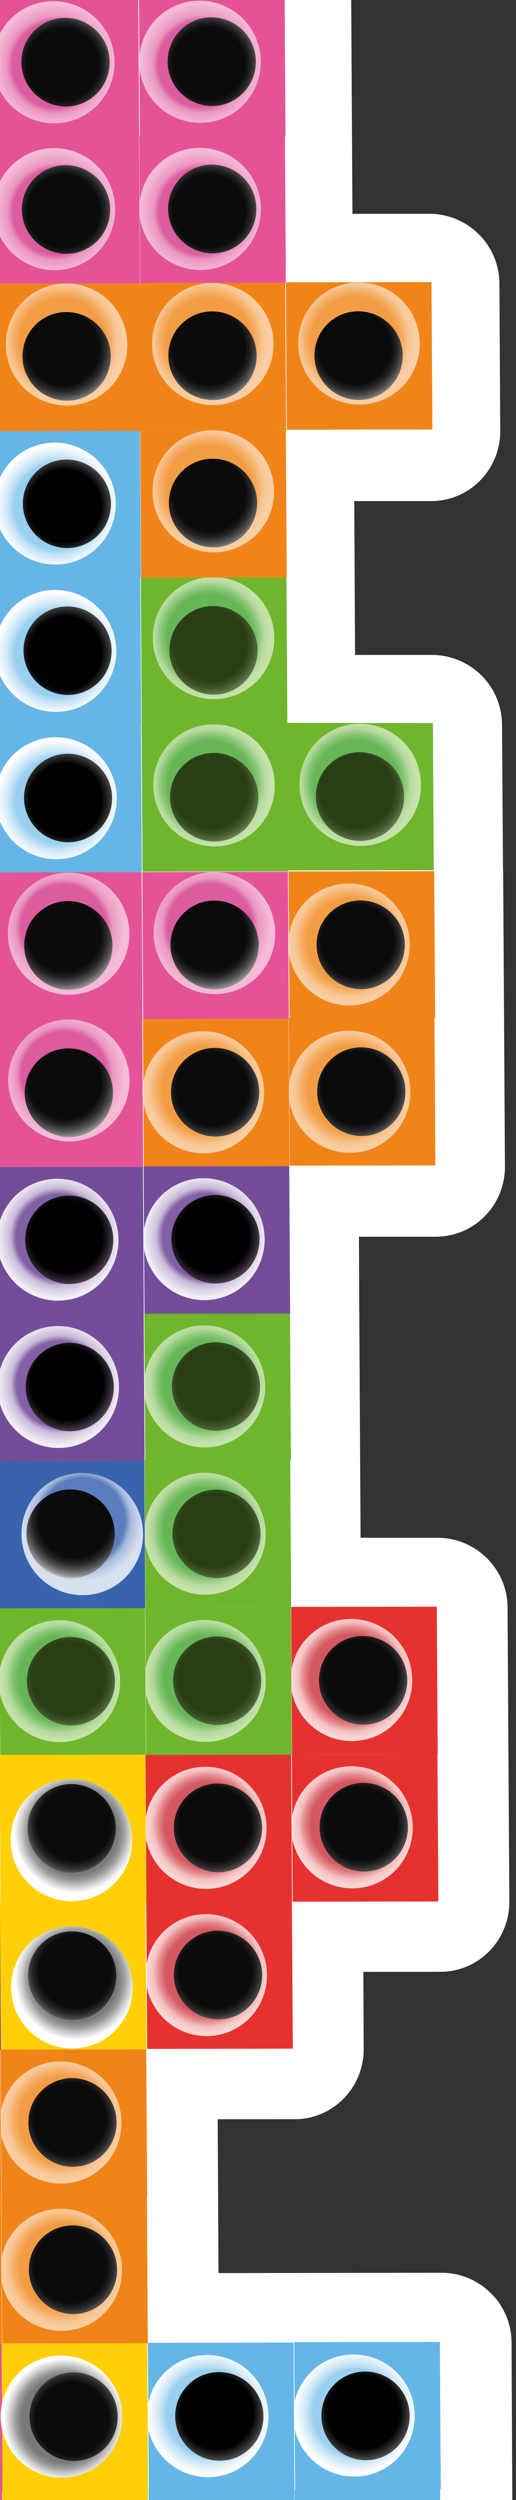 <svg width="86" height="416" fill="none" xmlns="http://www.w3.org/2000/svg"><rect width="100%" height="100%" fill="#333333" stroke="none"/><path d="m-144.155 499.625 193.965-.212c6.432.008 11.557-5.238 11.538-11.69l-.057-12.835 12.794-.003c6.432.009 11.557-5.237 11.538-11.689l-.367-73.388c-.02-6.452-5.27-11.615-11.702-11.624l-37.14.057-.133-25.601 12.795-.003c6.431.008 11.557-5.237 11.537-11.689l-.057-12.835 12.795-.003c6.432.008 11.557-5.237 11.538-11.689l-.297-48.915c-.02-6.452-5.27-11.616-11.702-11.624l-12.794.002-.215-37.258c.037-.138-.044-.383-.007-.52l-.05-12.315 12.794-.003c6.432.008 11.557-5.237 11.538-11.689l-.297-48.915c.007-.295-.037-.677-.031-.972l-.158-23.608c-.019-6.452-5.27-11.616-11.701-11.624l-12.795.003-.133-25.602 12.795-.003c6.431.009 11.556-5.237 11.537-11.689l-.139-24.492c-.019-6.452-5.27-11.616-11.701-11.624l-12.795.003-.215-37.258c-.02-6.453-5.27-11.616-11.702-11.624l-121.916.145c-.45.023-.83.066-1.281.089l-96.326.14c-6.432-.008-11.557 5.237-11.538 11.69l.942 171.286.139 24.492.436 73.406 1.189 220.114c.019 6.452 5.27 11.616 11.702 11.624l24.414-.035c.362.026.813.003 1.194-.039l.069.019Z" fill="#fff"/><path d="m24.526 365.532-.154-24.528-24.272.038.154 24.528 24.272-.038Z" fill="#F18419"/><path style="mix-blend-mode:multiply" opacity=".6" d="M10.163 363.348A10.172 10.172 0 0 1-.012 353.189c-.021-5.634 4.463-10.163 10.08-10.156a10.172 10.172 0 0 1 10.176 10.159c.02 5.634-4.464 10.163-10.081 10.156Z" fill="url(#a)"/><path d="M12.101 360.552c-4.06-.018-7.38-3.311-7.381-7.384-.001-4.073 3.265-7.385 7.326-7.367 4.062.018 7.38 3.31 7.382 7.383.001 4.074-3.265 7.386-7.327 7.368Z" fill="#F18419"/><path style="mix-blend-mode:color-dodge" d="M12.101 360.552c-4.06-.018-7.38-3.311-7.381-7.384-.001-4.073 3.265-7.385 7.326-7.367 4.062.018 7.38 3.31 7.382 7.383.001 4.074-3.265 7.386-7.327 7.368Z" fill="url(#b)"/><path d="m24.636 389.982-.154-24.527-24.272.038.154 24.527 24.272-.038Z" fill="#F18419"/><path style="mix-blend-mode:multiply" opacity=".6" d="M10.25 387.856a10.173 10.173 0 0 1-10.176-10.16c-.02-5.633 4.464-10.162 10.081-10.156A10.173 10.173 0 0 1 20.33 377.7c.021 5.633-4.463 10.162-10.08 10.156Z" fill="url(#c)"/><path d="M12.188 385.059c-4.06-.018-7.38-3.31-7.381-7.383-.002-4.073 3.265-7.386 7.326-7.368 4.061.019 7.38 3.311 7.382 7.384.001 4.073-3.265 7.386-7.327 7.367Z" fill="#F18419"/><path style="mix-blend-mode:color-dodge" d="M12.188 385.059c-4.06-.018-7.38-3.31-7.381-7.383-.002-4.073 3.265-7.386 7.326-7.368 4.061.019 7.38 3.311 7.382 7.384.001 4.073-3.265 7.386-7.327 7.367Z" fill="url(#d)"/><path d="m.21 365.589-.154-24.527-24.273.038.154 24.527 24.273-.038Z" fill="#F18419"/><path d="m.32 390.114-.154-24.528-24.272.038.154 24.528 24.272-.038Z" fill="#F18419"/><path d="m72.95 291.878-.154-24.526-24.273.038.154 24.527 24.272-.039Z" fill="#E6322F"/><path d="M58.625 289.711a10.173 10.173 0 0 1-10.176-10.16c-.02-5.633 4.464-10.162 10.081-10.156a10.173 10.173 0 0 1 10.175 10.16c.021 5.633-4.463 10.162-10.08 10.156Z" fill="url(#e)" style="mix-blend-mode:multiply" opacity=".8"/><path d="M60.545 286.984c-4.062-.019-7.38-3.311-7.382-7.384-.001-4.073 3.266-7.386 7.327-7.367 4.06.018 7.38 3.31 7.381 7.383.001 4.073-3.265 7.386-7.326 7.368Z" fill="#E6322F"/><path style="mix-blend-mode:screen" d="M60.545 286.984c-4.062-.019-7.38-3.311-7.382-7.384-.001-4.073 3.266-7.386 7.327-7.367 4.06.018 7.38 3.31 7.381 7.383.001 4.073-3.265 7.386-7.326 7.368Z" fill="url(#f)"/><path d="m73.059 316.405-.154-24.527-24.272.038.153 24.527 24.273-.038Z" fill="#E6322F"/><path d="M58.712 314.222a10.173 10.173 0 0 1-10.176-10.16c-.02-5.633 4.464-10.162 10.08-10.155a10.172 10.172 0 0 1 10.176 10.159c.021 5.634-4.463 10.163-10.08 10.156Z" fill="url(#g)" style="mix-blend-mode:multiply" opacity=".8"/><path d="M60.651 311.425c-4.061-.018-7.38-3.31-7.381-7.383-.002-4.073 3.265-7.386 7.326-7.368 4.061.018 7.38 3.31 7.382 7.384 0 4.073-3.266 7.385-7.327 7.367Z" fill="#E6322F"/><path style="mix-blend-mode:screen" d="M60.651 311.425c-4.061-.018-7.38-3.31-7.381-7.383-.002-4.073 3.265-7.386 7.326-7.368 4.061.018 7.38 3.31 7.382 7.384 0 4.073-3.266 7.385-7.327 7.367Z" fill="url(#h)"/><path d="m48.673 316.442-.154-24.527-24.272.038.153 24.527 24.273-.038Z" fill="#E6322F"/><path d="M34.34 314.31a10.173 10.173 0 0 1-10.176-10.16c-.02-5.633 4.464-10.162 10.08-10.155a10.172 10.172 0 0 1 10.176 10.159c.021 5.633-4.463 10.163-10.08 10.156Z" fill="url(#i)" style="mix-blend-mode:multiply" opacity=".8"/><path d="M36.347 311.532c-4.06-.018-7.38-3.31-7.38-7.383-.002-4.073 3.264-7.386 7.325-7.368 4.062.018 7.38 3.31 7.382 7.383.001 4.074-3.265 7.386-7.327 7.368Z" fill="#E6322F"/><path style="mix-blend-mode:screen" d="M36.347 311.532c-4.06-.018-7.38-3.31-7.38-7.383-.002-4.073 3.264-7.386 7.325-7.368 4.062.018 7.38 3.31 7.382 7.383.001 4.074-3.265 7.386-7.327 7.368Z" fill="url(#j)"/><path d="m48.802 340.898-.154-24.526-24.272.038.153 24.527 24.273-.039Z" fill="#E6322F"/><path d="M24.62 325.949c-1.469 5.399 1.71 10.991 7.101 12.489a10.061 10.061 0 0 0 12.419-7.062c1.468-5.399-1.712-10.991-7.102-12.489a10.06 10.06 0 0 0-12.419 7.062Z" fill="url(#k)" style="mix-blend-mode:multiply" opacity=".8"/><path d="M36.366 336.023c-4.061-.019-7.38-3.311-7.381-7.384-.002-4.073 3.265-7.385 7.326-7.367 4.061.018 7.38 3.31 7.381 7.383.002 4.073-3.265 7.386-7.326 7.368Z" fill="#E6322F"/><path style="mix-blend-mode:screen" d="M36.366 336.023c-4.061-.019-7.38-3.311-7.381-7.384-.002-4.073 3.265-7.385 7.326-7.367 4.061.018 7.38 3.31 7.381 7.383.002 4.073-3.265 7.386-7.326 7.368Z" fill="url(#l)"/><path d="m23.862 194.164-.154-24.527-24.272.038.154 24.527 24.272-.038Z" fill="#E45398"/><path d="M1.719 177.077c-1.469 5.399 1.711 10.991 7.102 12.49a10.062 10.062 0 0 0 12.418-7.063c1.468-5.399-1.711-10.99-7.102-12.489a10.062 10.062 0 0 0-12.418 7.062Z" fill="url(#m)" style="mix-blend-mode:multiply" opacity=".6"/><path d="M4.12 181.822c-.001-4.073 3.265-7.385 7.327-7.367 4.06.018 7.38 3.31 7.381 7.383.002 4.073-3.265 7.386-7.326 7.368-4.061-.019-7.38-3.311-7.382-7.384Z" fill="#E45398"/><path style="mix-blend-mode:screen" d="M4.12 181.822c-.001-4.073 3.265-7.385 7.327-7.367 4.06.018 7.38 3.31 7.381 7.383.002 4.073-3.265 7.386-7.326 7.368-4.061-.019-7.38-3.311-7.382-7.384Z" fill="url(#n)"/><path d="m48.138 169.603-.154-24.528-24.272.038.154 24.527 24.272-.037Z" fill="#E45398"/><path d="M25.616 155.263c-.02-5.634 4.464-10.163 10.08-10.156a10.172 10.172 0 0 1 10.176 10.159c.021 5.633-4.463 10.162-10.08 10.156a10.172 10.172 0 0 1-10.176-10.159Z" fill="url(#o)" style="mix-blend-mode:multiply" opacity=".6"/><path d="M28.405 157.227c0-4.074 3.266-7.386 7.327-7.368 4.061.018 7.38 3.311 7.381 7.384.002 4.073-3.265 7.385-7.326 7.367-4.061-.018-7.38-3.31-7.381-7.383Z" fill="#E45398"/><path style="mix-blend-mode:screen" d="M28.405 157.227c0-4.074 3.266-7.386 7.327-7.368 4.061.018 7.38 3.311 7.381 7.384.002 4.073-3.265 7.385-7.326 7.367-4.061-.018-7.38-3.31-7.381-7.383Z" fill="url(#p)"/><path d="m23.753 169.64-.153-24.528-24.273.038.154 24.528 24.273-.038Z" fill="#E45398"/><path d="M1.315 155.367c-.021-5.633 4.463-10.162 10.08-10.156a10.173 10.173 0 0 1 10.176 10.16c.02 5.633-4.464 10.162-10.081 10.155a10.172 10.172 0 0 1-10.175-10.159Z" fill="url(#q)" style="mix-blend-mode:multiply" opacity=".6"/><path d="M4.035 157.312c-.001-4.073 3.266-7.385 7.327-7.367 4.06.018 7.38 3.31 7.381 7.384.002 4.073-3.265 7.385-7.326 7.367-4.061-.018-7.38-3.31-7.382-7.384Z" fill="#E45398"/><path style="mix-blend-mode:screen" d="M4.035 157.312c-.001-4.073 3.266-7.385 7.327-7.367 4.06.018 7.38 3.31 7.381 7.384.002 4.073-3.265 7.385-7.326 7.367-4.061-.018-7.38-3.31-7.382-7.384Z" fill="url(#r)"/><path d="m48.484 243.031-.154-24.527-24.273.039.154 24.527 24.273-.039Z" fill="#6FB62C"/><path d="M24.318 227.993c-1.468 5.399 1.712 10.991 7.102 12.49a10.062 10.062 0 0 0 12.419-7.063c1.468-5.399-1.712-10.99-7.102-12.489a10.06 10.06 0 0 0-12.419 7.062Z" fill="url(#s)" style="mix-blend-mode:multiply" opacity=".6"/><path d="M28.915 228.75c-1.065 3.916 1.241 7.972 5.151 9.059a7.299 7.299 0 0 0 9.008-5.123c1.065-3.916-1.242-7.972-5.152-9.059a7.299 7.299 0 0 0-9.007 5.123Z" fill="#6FB62C"/><path style="mix-blend-mode:color-dodge" opacity=".7" d="M28.915 228.75c-1.065 3.916 1.241 7.972 5.151 9.059a7.299 7.299 0 0 0 9.008-5.123c1.065-3.916-1.242-7.972-5.152-9.059a7.299 7.299 0 0 0-9.007 5.123Z" fill="url(#t)"/><path d="m48.525 267.464-.154-24.527-24.273.038.154 24.527 24.273-.038Z" fill="#6FB62C"/><path d="M24.406 252.502c-1.468 5.399 1.712 10.991 7.102 12.489a10.061 10.061 0 0 0 12.419-7.062c1.468-5.399-1.712-10.991-7.102-12.489a10.06 10.06 0 0 0-12.419 7.062Z" fill="url(#u)" style="mix-blend-mode:multiply" opacity=".6"/><path d="M29.003 253.258c-1.065 3.916 1.24 7.972 5.15 9.059a7.299 7.299 0 0 0 9.009-5.123c1.065-3.916-1.242-7.972-5.152-9.059a7.299 7.299 0 0 0-9.007 5.123Z" fill="#6FB62C"/><path style="mix-blend-mode:color-dodge" opacity=".7" d="M29.003 253.258c-1.065 3.916 1.24 7.972 5.15 9.059a7.299 7.299 0 0 0 9.009-5.123c1.065-3.916-1.242-7.972-5.152-9.059a7.299 7.299 0 0 0-9.007 5.123Z" fill="url(#v)"/><path d="m48.635 291.989-.154-24.527-24.272.039.153 24.527 24.273-.039Z" fill="#6FB62C"/><path d="M24.426 276.997c-1.468 5.399 1.712 10.99 7.102 12.489a10.06 10.06 0 0 0 12.418-7.062c1.468-5.399-1.711-10.991-7.102-12.49a10.062 10.062 0 0 0-12.418 7.063Z" fill="url(#w)" style="mix-blend-mode:multiply" opacity=".6"/><path d="M29.11 277.702c-1.065 3.916 1.241 7.972 5.151 9.059a7.299 7.299 0 0 0 9.008-5.123c1.065-3.916-1.241-7.972-5.151-9.059a7.298 7.298 0 0 0-9.008 5.123Z" fill="#6FB62C"/><path style="mix-blend-mode:color-dodge" opacity=".7" d="M29.11 277.702c-1.065 3.916 1.241 7.972 5.151 9.059a7.299 7.299 0 0 0 9.008-5.123c1.065-3.916-1.241-7.972-5.151-9.059a7.298 7.298 0 0 0-9.008 5.123Z" fill="url(#x)"/><path d="m24.318 292.119-.154-24.527-24.273.038.154 24.527 24.273-.038Z" fill="#6FB62C"/><path d="M.14 277.035c-1.467 5.399 1.712 10.991 7.103 12.49a10.062 10.062 0 0 0 12.418-7.063c1.468-5.399-1.712-10.99-7.102-12.489a10.061 10.061 0 0 0-12.418 7.062Z" fill="url(#y)" style="mix-blend-mode:multiply" opacity=".6"/><path d="M4.736 277.79c-1.065 3.916 1.241 7.972 5.151 9.059a7.298 7.298 0 0 0 9.008-5.123c1.065-3.916-1.241-7.972-5.151-9.059a7.299 7.299 0 0 0-9.008 5.123Z" fill="#6FB62C"/><path style="mix-blend-mode:color-dodge" opacity=".7" d="M4.736 277.79c-1.065 3.916 1.241 7.972 5.151 9.059a7.298 7.298 0 0 0 9.008-5.123c1.065-3.916-1.241-7.972-5.151-9.059a7.299 7.299 0 0 0-9.008 5.123Z" fill="url(#z)"/><path d="m72.522 169.492-.154-24.527-24.272.038.154 24.527 24.272-.038Z" fill="#F18419"/><path style="mix-blend-mode:multiply" opacity=".6" d="M48.41 154.446c-1.468 5.399 1.712 10.991 7.102 12.49a10.062 10.062 0 0 0 12.419-7.063c1.468-5.399-1.712-10.991-7.102-12.489a10.061 10.061 0 0 0-12.419 7.062Z" fill="url(#A)"/><path d="M60.139 164.589c-4.062-.018-7.38-3.31-7.382-7.383-.001-4.073 3.265-7.386 7.326-7.368 4.062.019 7.38 3.311 7.382 7.384.001 4.073-3.265 7.386-7.327 7.367Z" fill="#F18419"/><path style="mix-blend-mode:color-dodge" d="M60.139 164.589c-4.062-.018-7.38-3.31-7.382-7.383-.001-4.073 3.265-7.386 7.326-7.368 4.062.019 7.38 3.311 7.382 7.384.001 4.073-3.265 7.386-7.327 7.367Z" fill="url(#B)"/><path d="m72.564 193.926-.154-24.527-24.272.038.154 24.527 24.272-.038Z" fill="#F18419"/><path style="mix-blend-mode:multiply" opacity=".6" d="M58.306 191.829a10.173 10.173 0 0 1-10.175-10.16c-.02-5.633 4.464-10.162 10.08-10.156a10.173 10.173 0 0 1 10.176 10.16c.02 5.633-4.464 10.162-10.08 10.156Z" fill="url(#C)"/><path d="M60.245 189.033c-4.061-.019-7.38-3.311-7.381-7.384-.002-4.073 3.265-7.386 7.326-7.367 4.061.018 7.38 3.31 7.381 7.383.002 4.073-3.265 7.386-7.326 7.368Z" fill="#F18419"/><path style="mix-blend-mode:color-dodge" d="M60.245 189.033c-4.061-.019-7.38-3.311-7.381-7.384-.002-4.073 3.265-7.386 7.326-7.367 4.061.018 7.38 3.31 7.381 7.383.002 4.073-3.265 7.386-7.326 7.368Z" fill="url(#D)"/><path d="m48.247 194.054-.154-24.527-24.273.038.154 24.527 24.273-.038Z" fill="#F18419"/><path style="mix-blend-mode:multiply" opacity=".6" d="M33.934 191.917a10.173 10.173 0 0 1-10.175-10.16c-.02-5.633 4.464-10.162 10.08-10.156a10.172 10.172 0 0 1 10.176 10.16c.02 5.633-4.464 10.162-10.08 10.156Z" fill="url(#E)"/><path d="M35.873 189.12c-4.061-.018-7.38-3.31-7.381-7.383-.002-4.073 3.265-7.386 7.326-7.368 4.061.019 7.38 3.311 7.381 7.384.002 4.073-3.265 7.386-7.326 7.367Z" fill="#F18419"/><path style="mix-blend-mode:color-dodge" d="M35.873 189.12c-4.061-.018-7.38-3.31-7.381-7.383-.002-4.073 3.265-7.386 7.326-7.368 4.061.019 7.38 3.311 7.381 7.384.002 4.073-3.265 7.386-7.326 7.367Z" fill="url(#F)"/><path d="M.172 341.134.02 316.607l-24.273.038.154 24.527 24.272-.038Z" fill="#744D9A"/><path d="M-20.133 326.11c-1.468 5.399 1.712 10.99 7.102 12.489a10.062 10.062 0 0 0 12.419-7.063c1.468-5.398-1.712-10.99-7.103-12.489a10.063 10.063 0 0 0-12.418 7.063Z" fill="url(#G)" style="mix-blend-mode:multiply" opacity=".9"/><path d="m48.356 218.577-.154-24.527-24.272.038.154 24.527 24.272-.038Z" fill="#744D9A"/><path d="M24.233 203.485c-1.468 5.399 1.712 10.991 7.103 12.489a10.06 10.06 0 0 0 12.418-7.062c1.468-5.399-1.712-10.991-7.102-12.489a10.06 10.06 0 0 0-12.419 7.062Z" fill="url(#H)" style="mix-blend-mode:multiply" opacity=".9"/><path d="M28.829 204.24c-1.065 3.916 1.241 7.972 5.151 9.059a7.299 7.299 0 0 0 9.008-5.123c1.065-3.916-1.242-7.972-5.152-9.059a7.299 7.299 0 0 0-9.007 5.123Z" fill="#744D9A"/><path d="M28.828 204.241c-1.064 3.916 1.242 7.972 5.152 9.059a7.299 7.299 0 0 0 9.008-5.123c1.065-3.916-1.242-7.972-5.152-9.059a7.299 7.299 0 0 0-9.008 5.123Z" fill="url(#I)" style="mix-blend-mode:screen"/><path d="m23.97 218.688-.154-24.527-24.272.038.154 24.527 24.272-.038Z" fill="#744D9A"/><path d="M-.138 203.576c-1.468 5.399 1.712 10.991 7.102 12.489a10.06 10.06 0 0 0 12.419-7.062c1.468-5.399-1.712-10.991-7.102-12.489a10.061 10.061 0 0 0-12.419 7.062Z" fill="url(#J)" style="mix-blend-mode:multiply" opacity=".9"/><path d="M4.457 204.33c-1.065 3.917 1.241 7.972 5.151 9.059a7.298 7.298 0 0 0 9.008-5.122c1.065-3.917-1.242-7.973-5.152-9.06a7.299 7.299 0 0 0-9.007 5.123Z" fill="#744D9A"/><path d="M4.457 204.33c-1.065 3.916 1.242 7.972 5.152 9.059a7.299 7.299 0 0 0 9.008-5.123c1.065-3.916-1.242-7.972-5.152-9.059a7.299 7.299 0 0 0-9.008 5.123Z" fill="url(#K)" style="mix-blend-mode:screen"/><path d="m24.1 243.07-.155-24.527-24.272.038.154 24.527 24.272-.038Z" fill="#744D9A"/><path d="M-.052 228.082c-1.468 5.399 1.712 10.991 7.102 12.49a10.062 10.062 0 0 0 12.419-7.063c1.468-5.399-1.712-10.99-7.102-12.489a10.062 10.062 0 0 0-12.419 7.062Z" fill="url(#L)" style="mix-blend-mode:multiply" opacity=".9"/><path d="M4.542 228.837c-1.064 3.916 1.242 7.972 5.152 9.059a7.298 7.298 0 0 0 9.008-5.123c1.065-3.916-1.242-7.972-5.152-9.059a7.299 7.299 0 0 0-9.008 5.123Z" fill="#744D9A"/><path d="M4.543 228.836c-1.065 3.916 1.242 7.972 5.152 9.059a7.299 7.299 0 0 0 9.008-5.123c1.065-3.916-1.242-7.972-5.152-9.059a7.299 7.299 0 0 0-9.008 5.123Z" fill="url(#M)" style="mix-blend-mode:screen"/><path d="M-20.33 252.603c-1.467 5.399 1.713 10.991 7.103 12.489A10.061 10.061 0 0 0-.808 258.03c1.468-5.399-1.712-10.99-7.103-12.489a10.06 10.06 0 0 0-12.418 7.062Z" fill="url(#N)" style="mix-blend-mode:multiply" opacity=".8"/><path d="M-20.436 228.163c-1.468 5.399 1.712 10.991 7.103 12.49A10.062 10.062 0 0 0-.915 233.59c1.468-5.399-1.712-10.99-7.102-12.489a10.061 10.061 0 0 0-12.419 7.062Z" fill="url(#O)" style="mix-blend-mode:multiply" opacity=".8"/><path d="m24.21 267.595-.154-24.528-24.273.038.154 24.528 24.273-.038Z" fill="#3864AD"/><path d="M13.668 245.12a10.173 10.173 0 0 1 10.175 10.16c.02 5.633-4.463 10.162-10.08 10.155a10.172 10.172 0 0 1-10.176-10.159c-.02-5.634 4.464-10.163 10.08-10.156Z" fill="url(#P)" style="mix-blend-mode:multiply" opacity=".8"/><path d="M11.748 247.847c4.06.018 7.38 3.31 7.38 7.383.002 4.073-3.264 7.386-7.325 7.368-4.062-.018-7.38-3.311-7.382-7.384-.001-4.073 3.265-7.385 7.327-7.367Z" fill="#3864AD"/><path style="mix-blend-mode:color-dodge" d="M11.748 247.847c4.06.018 7.38 3.31 7.38 7.383.002 4.073-3.264 7.386-7.325 7.368-4.062-.018-7.38-3.311-7.382-7.384-.001-4.073 3.265-7.385 7.327-7.367Z" fill="url(#Q)"/><path d="m73.463 414.22-.153-24.527-24.273.038.154 24.527 24.272-.038Z" fill="#65B6E7"/><path d="M59.031 412.106a10.173 10.173 0 0 1-10.175-10.16c-.021-5.633 4.463-10.162 10.08-10.155a10.172 10.172 0 0 1 10.176 10.159c.02 5.633-4.464 10.162-10.081 10.156Z" fill="url(#R)" style="mix-blend-mode:multiply"/><path d="M60.95 409.378c-4.061-.019-7.38-3.311-7.381-7.384-.002-4.073 3.265-7.386 7.326-7.367 4.061.018 7.38 3.31 7.381 7.383.002 4.073-3.265 7.386-7.326 7.368Z" fill="#65B6E7"/><path style="mix-blend-mode:color-dodge" d="M60.95 409.378c-4.061-.019-7.38-3.311-7.381-7.384-.002-4.073 3.265-7.386 7.326-7.367 4.061.018 7.38 3.31 7.381 7.383.002 4.073-3.265 7.386-7.326 7.368Z" fill="url(#S)"/><path d="m73.503 438.742-.154-24.527-24.273.038.154 24.527 24.273-.038Z" fill="#65B6E7"/><path d="M59.048 436.595a10.173 10.173 0 0 1-10.175-10.16c-.02-5.633 4.464-10.162 10.08-10.156a10.173 10.173 0 0 1 10.176 10.16c.021 5.633-4.464 10.162-10.08 10.156Z" fill="url(#T)" style="mix-blend-mode:multiply"/><path d="m49.079 414.328-.154-24.527-24.272.038.154 24.527 24.272-.038Z" fill="#65B6E7"/><path d="M34.658 412.19a10.172 10.172 0 0 1-10.175-10.159c-.021-5.634 4.463-10.163 10.08-10.156a10.173 10.173 0 0 1 10.176 10.159c.02 5.634-4.464 10.163-10.081 10.156Z" fill="url(#U)" style="mix-blend-mode:multiply"/><path d="M36.579 409.463c-4.061-.019-7.38-3.311-7.381-7.384-.002-4.073 3.265-7.386 7.326-7.367 4.061.018 7.38 3.31 7.381 7.383.002 4.073-3.265 7.386-7.326 7.368Z" fill="#65B6E7"/><path style="mix-blend-mode:color-dodge" d="M36.579 409.463c-4.061-.019-7.38-3.311-7.381-7.384-.002-4.073 3.265-7.386 7.326-7.367 4.061.018 7.38 3.31 7.381 7.383.002 4.073-3.265 7.386-7.326 7.368Z" fill="url(#V)"/><path d="m49.187 438.781-.154-24.527-24.272.038.154 24.527 24.272-.038Z" fill="#65B6E7"/><path d="M34.747 436.703a10.173 10.173 0 0 1-10.176-10.159c-.02-5.634 4.464-10.163 10.081-10.156a10.172 10.172 0 0 1 10.175 10.159c.021 5.633-4.463 10.162-10.08 10.156Z" fill="url(#W)" style="mix-blend-mode:multiply"/><path d="m.061 316.611-.154-24.528-24.272.038.154 24.528 24.272-.038Z" fill="#FFD008"/><path style="mix-blend-mode:color-burn" d="M-2.281 306.301c.02 5.634-4.464 10.163-10.08 10.156a10.172 10.172 0 0 1-10.176-10.159c-.02-5.634 4.464-10.163 10.08-10.156A10.172 10.172 0 0 1-2.28 306.301Z" fill="url(#X)"/><path d="m24.376 316.502-.154-24.527-24.273.038.154 24.527 24.273-.038Z" fill="#FFD008"/><path style="mix-blend-mode:color-burn" d="M22.022 306.196c.02 5.634-4.464 10.163-10.08 10.156a10.172 10.172 0 0 1-10.176-10.159c-.02-5.634 4.464-10.163 10.08-10.156a10.172 10.172 0 0 1 10.176 10.159Z" fill="url(#Y)"/><path d="M19.3 304.252c.002 4.073-3.264 7.386-7.325 7.367-4.062-.018-7.38-3.31-7.382-7.383-.001-4.073 3.265-7.386 7.326-7.368 4.061.019 7.38 3.311 7.382 7.384Z" fill="#FFD008"/><path style="mix-blend-mode:color-dodge" d="M19.3 304.252c.002 4.073-3.264 7.386-7.325 7.367-4.062-.018-7.38-3.31-7.382-7.383-.001-4.073 3.265-7.386 7.326-7.368 4.061.019 7.38 3.311 7.382 7.384Z" fill="url(#Z)"/><path d="m24.417 341.008-.154-24.528-24.273.038.154 24.528 24.273-.038Z" fill="#FFD008"/><path style="mix-blend-mode:color-burn" d="M22.11 330.706c.02 5.634-4.464 10.163-10.081 10.156a10.172 10.172 0 0 1-10.175-10.159c-.021-5.633 4.463-10.163 10.08-10.156a10.172 10.172 0 0 1 10.176 10.159Z" fill="url(#aa)"/><path d="M19.389 328.762c.001 4.073-3.265 7.386-7.327 7.368-4.06-.019-7.38-3.311-7.381-7.384-.002-4.073 3.265-7.386 7.326-7.367 4.061.018 7.38 3.31 7.382 7.383Z" fill="#FFD008"/><path style="mix-blend-mode:color-dodge" d="M19.389 328.762c.001 4.073-3.265 7.386-7.327 7.368-4.06-.019-7.38-3.311-7.381-7.384-.002-4.073 3.265-7.386 7.326-7.367 4.061.018 7.38 3.31 7.382 7.383Z" fill="url(#ab)"/><path d="M47.584 22.686 47.43-1.842l-24.273.038.154 24.528 24.273-.038Z" fill="#E45398"/><path d="M33.375 20.431a10.172 10.172 0 0 1-10.176-10.159C23.18 4.639 27.663.11 33.28.116a10.172 10.172 0 0 1 10.176 10.16c.021 5.633-4.463 10.162-10.08 10.155Z" fill="url(#ac)" style="mix-blend-mode:multiply" opacity=".6"/><path d="M35.313 17.635c-4.06-.019-7.38-3.31-7.381-7.384-.002-4.073 3.265-7.386 7.326-7.367 4.061.018 7.38 3.31 7.382 7.383.001 4.073-3.266 7.386-7.327 7.368Z" fill="#E45398"/><path style="mix-blend-mode:screen" d="M35.313 17.635c-4.06-.019-7.38-3.31-7.381-7.384-.002-4.073 3.265-7.386 7.326-7.367 4.061.018 7.38 3.31 7.382 7.383.001 4.073-3.266 7.386-7.327 7.368Z" fill="url(#ad)"/><path d="m47.64 47.068-.154-24.527-24.272.037.154 24.528 24.272-.038Z" fill="#E45398"/><path d="M33.392 44.923a10.172 10.172 0 0 1-10.175-10.159c-.02-5.633 4.463-10.162 10.08-10.156a10.172 10.172 0 0 1 10.176 10.16c.02 5.633-4.464 10.162-10.08 10.155Z" fill="url(#ae)" style="mix-blend-mode:multiply" opacity=".6"/><path d="M35.4 42.146c-4.06-.018-7.38-3.31-7.381-7.384-.002-4.073 3.265-7.385 7.326-7.367 4.061.018 7.38 3.31 7.382 7.384.001 4.072-3.266 7.385-7.327 7.367Z" fill="#E45398"/><path style="mix-blend-mode:screen" d="M35.4 42.146c-4.06-.018-7.38-3.31-7.381-7.384-.002-4.073 3.265-7.385 7.326-7.367 4.061.018 7.38 3.31 7.382 7.384.001 4.072-3.266 7.385-7.327 7.367Z" fill="url(#af)"/><path d="m23.199 22.723-.154-24.527-24.272.038.154 24.527 24.272-.038Z" fill="#E45398"/><path d="M9.006 20.519A10.172 10.172 0 0 1-1.17 10.359C-1.19 4.726 3.294.197 8.91.203a10.172 10.172 0 0 1 10.176 10.16c.021 5.633-4.463 10.162-10.08 10.156Z" fill="url(#ag)" style="mix-blend-mode:multiply" opacity=".6"/><path d="M10.944 17.721c-4.061-.018-7.38-3.31-7.381-7.383-.002-4.073 3.265-7.386 7.326-7.368 4.061.019 7.38 3.31 7.381 7.384.002 4.073-3.265 7.386-7.326 7.367Z" fill="#E45398"/><path style="mix-blend-mode:screen" d="M10.944 17.721c-4.061-.018-7.38-3.31-7.381-7.383-.002-4.073 3.265-7.386 7.326-7.368 4.061.019 7.38 3.31 7.381 7.384.002 4.073-3.265 7.386-7.326 7.367Z" fill="url(#ah)"/><path d="m23.327 47.177-.154-24.528-24.272.038.153 24.528 24.273-.038Z" fill="#E45398"/><path d="M9.11 44.96A10.172 10.172 0 0 1-1.065 34.8c-.021-5.632 4.463-10.161 10.08-10.155a10.172 10.172 0 0 1 10.176 10.16c.02 5.633-4.464 10.162-10.08 10.155Z" fill="url(#ai)" style="mix-blend-mode:multiply" opacity=".6"/><path d="M11.03 42.232c-4.061-.019-7.38-3.31-7.381-7.384-.002-4.073 3.265-7.386 7.326-7.367 4.061.018 7.38 3.31 7.381 7.383.002 4.073-3.265 7.386-7.326 7.368Z" fill="#E45398"/><path style="mix-blend-mode:screen" d="M11.03 42.232c-4.061-.019-7.38-3.31-7.381-7.384-.002-4.073 3.265-7.386 7.326-7.367 4.061.018 7.38 3.31 7.381 7.383.002 4.073-3.265 7.386-7.326 7.368Z" fill="url(#aj)"/><path d="m.49 439.001-.154-24.527-24.272.038.153 24.527 24.273-.038Z" fill="#E45398"/><path d="M-21.772 421.972c-1.468 5.399 1.712 10.99 7.102 12.489a10.062 10.062 0 0 0 12.42-7.063c1.467-5.399-1.713-10.99-7.103-12.489a10.062 10.062 0 0 0-12.419 7.063Z" fill="url(#ak)" style="mix-blend-mode:multiply" opacity=".6"/><path d="M.449 414.567.295 390.04l-24.272.038.153 24.527 24.273-.038Z" fill="#E45398"/><path d="M-22.178 400.26c-.02-5.633 4.464-10.162 10.081-10.156a10.173 10.173 0 0 1 10.175 10.16c.021 5.633-4.463 10.162-10.08 10.156a10.173 10.173 0 0 1-10.176-10.16Z" fill="url(#al)" style="mix-blend-mode:multiply" opacity=".6"/><path d="m23.474 96.154-.154-24.527-24.272.038.154 24.527 24.272-.038Z" fill="#65B6E7"/><path d="M-.592 81.088C-2.06 86.487 1.12 92.078 6.51 93.577a10.062 10.062 0 0 0 12.419-7.063c1.468-5.399-1.712-10.99-7.102-12.489A10.062 10.062 0 0 0-.593 81.088Z" fill="url(#am)" style="mix-blend-mode:multiply"/><path d="M4.073 81.862c-1.065 3.917 1.241 7.973 5.151 9.06a7.298 7.298 0 0 0 9.008-5.123c1.065-3.917-1.241-7.972-5.151-9.06a7.298 7.298 0 0 0-9.008 5.123Z" fill="#65B6E7"/><path style="mix-blend-mode:color-dodge" d="M4.073 81.862c-1.065 3.917 1.241 7.973 5.151 9.06a7.298 7.298 0 0 0 9.008-5.123c1.065-3.917-1.241-7.972-5.151-9.06a7.298 7.298 0 0 0-9.008 5.123Z" fill="url(#an)"/><path d="m23.535 120.591-.154-24.527-24.272.038.153 24.527 24.273-.038Z" fill="#65B6E7"/><path d="M-.505 105.6c-1.468 5.399 1.712 10.991 7.102 12.49a10.063 10.063 0 0 0 12.419-7.063c1.468-5.399-1.712-10.99-7.103-12.489A10.061 10.061 0 0 0-.505 105.6Z" fill="url(#ao)" style="mix-blend-mode:multiply"/><path d="M4.178 106.306c-1.065 3.917 1.242 7.972 5.152 9.059a7.298 7.298 0 0 0 9.007-5.122c1.065-3.917-1.241-7.973-5.151-9.06a7.3 7.3 0 0 0-9.008 5.123Z" fill="#65B6E7"/><path style="mix-blend-mode:color-dodge" d="M4.178 106.306c-1.065 3.917 1.242 7.972 5.152 9.059a7.298 7.298 0 0 0 9.007-5.122c1.065-3.917-1.241-7.973-5.151-9.06a7.3 7.3 0 0 0-9.008 5.123Z" fill="url(#ap)"/><path d="m23.642 145.117-.154-24.528-24.272.038.154 24.528 24.272-.038Z" fill="#65B6E7"/><path d="M-.42 130.112c-1.467 5.399 1.713 10.99 7.103 12.489a10.062 10.062 0 0 0 12.419-7.063c1.468-5.399-1.712-10.99-7.103-12.489a10.062 10.062 0 0 0-12.418 7.063Z" fill="url(#aq)" style="mix-blend-mode:multiply"/><path d="M4.264 130.817c-1.065 3.917 1.242 7.972 5.152 9.059a7.298 7.298 0 0 0 9.007-5.122c1.065-3.917-1.241-7.973-5.151-9.06a7.3 7.3 0 0 0-9.008 5.123Z" fill="#65B6E7"/><path style="mix-blend-mode:color-dodge" d="M4.264 130.817c-1.065 3.917 1.242 7.972 5.152 9.059a7.298 7.298 0 0 0 9.007-5.122c1.065-3.917-1.241-7.973-5.151-9.06a7.3 7.3 0 0 0-9.008 5.123Z" fill="url(#ar)"/><path d="m24.694 414.439-.154-24.526-24.273.038.154 24.527 24.273-.039Z" fill="#FFD008"/><path style="mix-blend-mode:color-burn" d="M10.286 412.281A10.172 10.172 0 0 1 .11 402.121c-.021-5.633 4.463-10.163 10.08-10.156a10.172 10.172 0 0 1 10.175 10.159c.021 5.634-4.463 10.163-10.08 10.157Z" fill="url(#as)"/><path d="M12.295 409.503c-4.061-.019-7.38-3.311-7.382-7.384-.001-4.073 3.266-7.386 7.327-7.367 4.06.018 7.38 3.31 7.381 7.383.001 4.073-3.265 7.386-7.326 7.368Z" fill="#FFD008"/><path style="mix-blend-mode:color-dodge" d="M12.295 409.503c-4.061-.019-7.38-3.311-7.382-7.384-.001-4.073 3.266-7.386 7.327-7.367 4.06.018 7.38 3.31 7.381 7.383.001 4.073-3.265 7.386-7.326 7.368Z" fill="url(#at)"/><path d="m24.801 438.89-.153-24.527-24.273.039.153 24.527 24.273-.039Z" fill="#FFD008"/><path style="mix-blend-mode:color-burn" d="M10.37 436.789a10.172 10.172 0 0 1-10.174-10.16c-.021-5.633 4.463-10.162 10.08-10.156a10.172 10.172 0 0 1 10.175 10.16c.021 5.633-4.463 10.162-10.08 10.156Z" fill="url(#au)"/><path d="m47.723 120.278 24.423.059.146 24.477-24.404.029-.165-24.565Z" fill="#6FB62C"/><path d="M49.918 130.593c-.02-5.634 4.464-10.163 10.08-10.156a10.172 10.172 0 0 1 10.176 10.159c.02 5.634-4.464 10.163-10.08 10.156a10.172 10.172 0 0 1-10.176-10.159Z" fill="url(#av)" style="mix-blend-mode:multiply" opacity=".6"/><path d="M52.638 132.538c-.002-4.073 3.265-7.386 7.326-7.368 4.061.019 7.38 3.311 7.382 7.384.001 4.073-3.265 7.386-7.327 7.367-4.06-.018-7.38-3.31-7.381-7.383Z" fill="#6FB62C"/><path style="mix-blend-mode:color-dodge" opacity=".7" d="M52.638 132.538c-.002-4.073 3.265-7.386 7.326-7.368 4.061.019 7.38 3.311 7.382 7.384.001 4.073-3.265 7.386-7.327 7.367-4.06-.018-7.38-3.31-7.381-7.383Z" fill="url(#aw)"/><path d="m48.027 145.006-.154-24.527-24.272.038.154 24.527 24.272-.038Z" fill="#6FB62C"/><path d="M25.546 130.683c-.02-5.633 4.464-10.162 10.08-10.156a10.173 10.173 0 0 1 10.176 10.16c.02 5.633-4.464 10.162-10.08 10.155a10.172 10.172 0 0 1-10.176-10.159Z" fill="url(#ax)" style="mix-blend-mode:multiply" opacity=".6"/><path d="M28.335 132.647c-.001-4.073 3.265-7.386 7.326-7.368 4.062.019 7.38 3.311 7.382 7.384.001 4.073-3.265 7.385-7.326 7.367-4.062-.018-7.38-3.31-7.382-7.383Z" fill="#6FB62C"/><path style="mix-blend-mode:color-dodge" opacity=".7" d="M28.335 132.647c-.001-4.073 3.265-7.386 7.326-7.368 4.062.019 7.38 3.311 7.382 7.384.001 4.073-3.265 7.385-7.326 7.367-4.062-.018-7.38-3.31-7.382-7.383Z" fill="url(#ay)"/><path d="m47.898 120.551-.154-24.527-24.272.038.154 24.527 24.272-.038Z" fill="#6FB62C"/><path d="M25.459 106.171c-.02-5.633 4.464-10.162 10.08-10.156a10.172 10.172 0 0 1 10.176 10.16c.02 5.633-4.464 10.162-10.08 10.156a10.173 10.173 0 0 1-10.176-10.16Z" fill="url(#az)" style="mix-blend-mode:multiply" opacity=".6"/><path d="M28.229 108.204c-.002-4.073 3.265-7.385 7.326-7.367 4.061.018 7.38 3.31 7.382 7.383 0 4.073-3.266 7.386-7.327 7.368-4.061-.018-7.38-3.311-7.381-7.384Z" fill="#6FB62C"/><path style="mix-blend-mode:color-dodge" opacity=".7" d="M28.229 108.204c-.002-4.073 3.265-7.385 7.326-7.367 4.061.018 7.38 3.31 7.382 7.383 0 4.073-3.266 7.386-7.327 7.368-4.061-.018-7.38-3.311-7.381-7.384Z" fill="url(#aA)"/><path d="m47.791 96.098-.153-24.527-24.273.038.154 24.527 24.273-.038Z" fill="#F18419"/><path style="mix-blend-mode:multiply" opacity=".6" d="M25.425 81.75c-.02-5.634 4.464-10.163 10.08-10.156a10.172 10.172 0 0 1 10.176 10.16c.02 5.633-4.464 10.162-10.08 10.155a10.172 10.172 0 0 1-10.176-10.16Z" fill="url(#aB)"/><path d="M28.145 83.696c-.002-4.073 3.265-7.386 7.326-7.368 4.061.019 7.38 3.31 7.382 7.384 0 4.073-3.266 7.386-7.327 7.367-4.061-.018-7.38-3.31-7.381-7.383Z" fill="#F18419"/><path style="mix-blend-mode:color-dodge" d="M28.145 83.696c-.002-4.073 3.265-7.386 7.326-7.368 4.061.019 7.38 3.31 7.382 7.384 0 4.073-3.266 7.386-7.327 7.367-4.061-.018-7.38-3.31-7.381-7.383Z" fill="url(#aC)"/><path d="m72.067 71.465-.154-24.528-24.272.039.154 24.527 24.272-.038Z" fill="#F18419"/><path style="mix-blend-mode:multiply" opacity=".6" d="M49.71 57.151c-.02-5.633 4.464-10.163 10.08-10.156a10.172 10.172 0 0 1 10.176 10.16c.02 5.633-4.464 10.162-10.08 10.156A10.172 10.172 0 0 1 49.71 57.15Z" fill="url(#aD)"/><path d="M52.41 59.166c-.001-4.073 3.266-7.386 7.327-7.367 4.06.018 7.38 3.31 7.381 7.383.002 4.073-3.265 7.386-7.326 7.367-4.061-.018-7.38-3.31-7.382-7.383Z" fill="#F18419"/><path style="mix-blend-mode:color-dodge" d="M52.41 59.166c-.001-4.073 3.266-7.386 7.327-7.367 4.06.018 7.38 3.31 7.381 7.383.002 4.073-3.265 7.386-7.326 7.367-4.061-.018-7.38-3.31-7.382-7.383Z" fill="url(#aE)"/><path d="m47.682 71.575-.154-24.528-24.272.039.154 24.527 24.272-.038Z" fill="#F18419"/><path style="mix-blend-mode:multiply" opacity=".6" d="M25.338 57.24c-.02-5.634 4.464-10.163 10.08-10.157a10.172 10.172 0 0 1 10.176 10.16c.02 5.633-4.464 10.163-10.08 10.156a10.172 10.172 0 0 1-10.176-10.16Z" fill="url(#aF)"/><path d="M28.058 59.186c-.002-4.074 3.265-7.386 7.326-7.368 4.061.018 7.38 3.31 7.382 7.384.001 4.073-3.265 7.385-7.327 7.367-4.06-.018-7.38-3.31-7.381-7.383Z" fill="#F18419"/><path style="mix-blend-mode:color-dodge" d="M28.058 59.186c-.002-4.074 3.265-7.386 7.326-7.368 4.061.018 7.38 3.31 7.382 7.384.001 4.073-3.265 7.385-7.327 7.367-4.06-.018-7.38-3.31-7.381-7.383Z" fill="url(#aG)"/><path d="m23.436 71.702-.154-24.527-24.272.038.154 24.527 24.272-.038Z" fill="#F18419"/><path style="mix-blend-mode:multiply" opacity=".6" d="M.967 57.325c-.02-5.633 4.464-10.162 10.08-10.156a10.172 10.172 0 0 1 10.176 10.16c.02 5.633-4.464 10.162-10.08 10.156A10.172 10.172 0 0 1 .966 57.325Z" fill="url(#aH)"/><path d="M3.755 59.29c-.001-4.072 3.265-7.385 7.326-7.367 4.062.018 7.38 3.31 7.382 7.384.001 4.073-3.265 7.385-7.327 7.367-4.06-.018-7.38-3.31-7.38-7.384Z" fill="#F18419"/><path style="mix-blend-mode:color-dodge" d="M3.755 59.29c-.001-4.072 3.265-7.385 7.326-7.367 4.062.018 7.38 3.31 7.382 7.384.001 4.073-3.265 7.385-7.327 7.367-4.06-.018-7.38-3.31-7.38-7.384Z" fill="url(#aI)"/><path d="m-25.174 120.635-.165-26.851L-.916 96.13l.145 24.476-24.403.029Z" fill="#744D9A"/><defs><radialGradient id="a" cx="0" cy="0" r="1" gradientUnits="userSpaceOnUse" gradientTransform="matrix(.064 10.145 -10.115 .064 10.337 352.717)"><stop offset=".7" stop-color="#F4AD61"/><stop offset=".8" stop-color="#F8CA99"/><stop offset=".9" stop-color="#FDF1E4"/><stop offset="1" stop-color="#fff"/></radialGradient><radialGradient id="b" cx="0" cy="0" r="1" gradientUnits="userSpaceOnUse" gradientTransform="matrix(.064 10.145 -10.115 .064 11.615 352.64)"><stop offset=".6" stop-color="#0B0B0B"/><stop offset=".7" stop-color="#262626"/><stop offset=".8" stop-color="#535353"/><stop offset=".9" stop-color="#929292"/><stop offset="1" stop-color="#fff"/></radialGradient><radialGradient id="c" cx="0" cy="0" r="1" gradientUnits="userSpaceOnUse" gradientTransform="matrix(.064 10.145 -10.115 .064 10.433 377.183)"><stop offset=".7" stop-color="#F4AD61"/><stop offset=".8" stop-color="#F8CA99"/><stop offset=".9" stop-color="#FDF1E4"/><stop offset="1" stop-color="#fff"/></radialGradient><radialGradient id="d" cx="0" cy="0" r="1" gradientUnits="userSpaceOnUse" gradientTransform="matrix(.064 10.145 -10.115 .064 11.711 377.105)"><stop offset=".6" stop-color="#0B0B0B"/><stop offset=".7" stop-color="#262626"/><stop offset=".8" stop-color="#535353"/><stop offset=".9" stop-color="#929292"/><stop offset="1" stop-color="#fff"/></radialGradient><radialGradient id="e" cx="0" cy="0" r="1" gradientUnits="userSpaceOnUse" gradientTransform="rotate(89.635 -111.025 169.1) scale(10.146 10.116)"><stop offset=".7" stop-color="#D0626E"/><stop offset=".8" stop-color="#E199A1"/><stop offset=".9" stop-color="#F7E4E6"/><stop offset="1" stop-color="#fff"/></radialGradient><radialGradient id="f" cx="0" cy="0" r="1" gradientUnits="userSpaceOnUse" gradientTransform="matrix(.064 10.146 -10.115 .064 60.056 279.04)"><stop offset=".6" stop-color="#0B0B0B"/><stop offset=".7" stop-color="#262626"/><stop offset=".8" stop-color="#535353"/><stop offset=".9" stop-color="#929292"/><stop offset="1" stop-color="#fff"/></radialGradient><radialGradient id="g" cx="0" cy="0" r="1" gradientUnits="userSpaceOnUse" gradientTransform="matrix(.065 10.145 -10.115 .064 58.874 303.587)"><stop offset=".7" stop-color="#D0626E"/><stop offset=".8" stop-color="#E199A1"/><stop offset=".9" stop-color="#F7E4E6"/><stop offset="1" stop-color="#fff"/></radialGradient><radialGradient id="h" cx="0" cy="0" r="1" gradientUnits="userSpaceOnUse" gradientTransform="matrix(.064 10.146 -10.115 .064 60.153 303.509)"><stop offset=".6" stop-color="#0B0B0B"/><stop offset=".7" stop-color="#262626"/><stop offset=".8" stop-color="#535353"/><stop offset=".9" stop-color="#929292"/><stop offset="1" stop-color="#fff"/></radialGradient><radialGradient id="i" cx="0" cy="0" r="1" gradientUnits="userSpaceOnUse" gradientTransform="rotate(89.635 -135.54 169.224) scale(10.146 10.116)"><stop offset=".7" stop-color="#D0626E"/><stop offset=".8" stop-color="#E199A1"/><stop offset=".9" stop-color="#F7E4E6"/><stop offset="1" stop-color="#fff"/></radialGradient><radialGradient id="j" cx="0" cy="0" r="1" gradientUnits="userSpaceOnUse" gradientTransform="matrix(.064 10.146 -10.115 .064 35.822 303.606)"><stop offset=".6" stop-color="#0B0B0B"/><stop offset=".7" stop-color="#262626"/><stop offset=".8" stop-color="#535353"/><stop offset=".9" stop-color="#929292"/><stop offset="1" stop-color="#fff"/></radialGradient><radialGradient id="k" cx="0" cy="0" r="1" gradientUnits="userSpaceOnUse" gradientTransform="matrix(.065 10.145 -10.115 .064 34.64 328.153)"><stop offset=".7" stop-color="#D0626E"/><stop offset=".8" stop-color="#E199A1"/><stop offset=".9" stop-color="#F7E4E6"/><stop offset="1" stop-color="#fff"/></radialGradient><radialGradient id="l" cx="0" cy="0" r="1" gradientUnits="userSpaceOnUse" gradientTransform="matrix(.064 10.146 -10.115 .064 35.919 328.074)"><stop offset=".6" stop-color="#0B0B0B"/><stop offset=".7" stop-color="#262626"/><stop offset=".8" stop-color="#535353"/><stop offset=".9" stop-color="#929292"/><stop offset="1" stop-color="#fff"/></radialGradient><radialGradient id="m" cx="0" cy="0" r="1" gradientUnits="userSpaceOnUse" gradientTransform="matrix(-10.116 .016 -.016 -10.145 10.715 178.796)"><stop offset=".7" stop-color="#D562A4"/><stop offset=".8" stop-color="#EFC5DD"/><stop offset=".9" stop-color="#F8E4EF"/><stop offset="1" stop-color="#fff"/></radialGradient><radialGradient id="n" cx="0" cy="0" r="1" gradientUnits="userSpaceOnUse" gradientTransform="rotate(179.912 5.325 90.047) scale(10.116 10.146)"><stop offset=".6" stop-color="#0B0B0B"/><stop offset=".7" stop-color="#262626"/><stop offset=".8" stop-color="#535353"/><stop offset=".9" stop-color="#929292"/><stop offset="1" stop-color="#fff"/></radialGradient><radialGradient id="o" cx="0" cy="0" r="1" gradientUnits="userSpaceOnUse" gradientTransform="matrix(-10.116 .016 -.016 -10.145 35.02 154.233)"><stop offset=".7" stop-color="#D562A4"/><stop offset=".8" stop-color="#EFC5DD"/><stop offset=".9" stop-color="#F8E4EF"/><stop offset="1" stop-color="#fff"/></radialGradient><radialGradient id="p" cx="0" cy="0" r="1" gradientUnits="userSpaceOnUse" gradientTransform="rotate(179.912 17.452 77.774) scale(10.116 10.146)"><stop offset=".6" stop-color="#0B0B0B"/><stop offset=".7" stop-color="#262626"/><stop offset=".8" stop-color="#535353"/><stop offset=".9" stop-color="#929292"/><stop offset="1" stop-color="#fff"/></radialGradient><radialGradient id="q" cx="0" cy="0" r="1" gradientUnits="userSpaceOnUse" gradientTransform="matrix(-10.116 .016 -.016 -10.145 10.619 154.328)"><stop offset=".7" stop-color="#D562A4"/><stop offset=".8" stop-color="#EFC5DD"/><stop offset=".9" stop-color="#F8E4EF"/><stop offset="1" stop-color="#fff"/></radialGradient><radialGradient id="r" cx="0" cy="0" r="1" gradientUnits="userSpaceOnUse" gradientTransform="rotate(179.912 5.287 77.813) scale(10.116 10.146)"><stop offset=".6" stop-color="#0B0B0B"/><stop offset=".7" stop-color="#262626"/><stop offset=".8" stop-color="#535353"/><stop offset=".9" stop-color="#929292"/><stop offset="1" stop-color="#fff"/></radialGradient><radialGradient id="s" cx="0" cy="0" r="1" gradientUnits="userSpaceOnUse" gradientTransform="rotate(89.635 -98.712 132.338) scale(10.146 10.116)"><stop offset=".7" stop-color="#61B675"/><stop offset=".8" stop-color="#99D0A6"/><stop offset=".9" stop-color="#E4F2E8"/><stop offset="1" stop-color="#fff"/></radialGradient><radialGradient id="t" cx="0" cy="0" r="1" gradientUnits="userSpaceOnUse" gradientTransform="matrix(.064 10.146 -10.115 .064 35.53 230.127)"><stop offset=".6" stop-color="#0B0B0B"/><stop offset=".7" stop-color="#262626"/><stop offset=".8" stop-color="#535353"/><stop offset=".9" stop-color="#929292"/><stop offset="1" stop-color="#fff"/></radialGradient><radialGradient id="u" cx="0" cy="0" r="1" gradientUnits="userSpaceOnUse" gradientTransform="rotate(89.635 -110.975 144.62) scale(10.146 10.116)"><stop offset=".7" stop-color="#61B675"/><stop offset=".8" stop-color="#99D0A6"/><stop offset=".9" stop-color="#E4F2E8"/><stop offset="1" stop-color="#fff"/></radialGradient><radialGradient id="v" cx="0" cy="0" r="1" gradientUnits="userSpaceOnUse" gradientTransform="matrix(.064 10.146 -10.115 .064 35.628 254.665)"><stop offset=".6" stop-color="#0B0B0B"/><stop offset=".7" stop-color="#262626"/><stop offset=".8" stop-color="#535353"/><stop offset=".9" stop-color="#929292"/><stop offset="1" stop-color="#fff"/></radialGradient><radialGradient id="w" cx="0" cy="0" r="1" gradientUnits="userSpaceOnUse" gradientTransform="rotate(89.635 -123.276 156.94) scale(10.146 10.116)"><stop offset=".7" stop-color="#61B675"/><stop offset=".8" stop-color="#99D0A6"/><stop offset=".9" stop-color="#E4F2E8"/><stop offset="1" stop-color="#fff"/></radialGradient><radialGradient id="x" cx="0" cy="0" r="1" gradientUnits="userSpaceOnUse" gradientTransform="matrix(.064 10.146 -10.115 .064 35.726 279.136)"><stop offset=".6" stop-color="#0B0B0B"/><stop offset=".7" stop-color="#262626"/><stop offset=".8" stop-color="#535353"/><stop offset=".9" stop-color="#929292"/><stop offset="1" stop-color="#fff"/></radialGradient><radialGradient id="y" cx="0" cy="0" r="1" gradientUnits="userSpaceOnUse" gradientTransform="rotate(89.635 -135.49 144.747) scale(10.146 10.116)"><stop offset=".7" stop-color="#61B675"/><stop offset=".8" stop-color="#99D0A6"/><stop offset=".9" stop-color="#E4F2E8"/><stop offset="1" stop-color="#fff"/></radialGradient><radialGradient id="z" cx="0" cy="0" r="1" gradientUnits="userSpaceOnUse" gradientTransform="matrix(.064 10.146 -10.115 .064 11.394 279.234)"><stop offset=".6" stop-color="#0B0B0B"/><stop offset=".7" stop-color="#262626"/><stop offset=".8" stop-color="#535353"/><stop offset=".9" stop-color="#929292"/><stop offset="1" stop-color="#fff"/></radialGradient><radialGradient id="A" cx="0" cy="0" r="1" gradientUnits="userSpaceOnUse" gradientTransform="matrix(.064 10.145 -10.115 .064 58.292 156.633)"><stop offset=".7" stop-color="#F4AD61"/><stop offset=".8" stop-color="#F8CA99"/><stop offset=".9" stop-color="#FDF1E4"/><stop offset="1" stop-color="#fff"/></radialGradient><radialGradient id="B" cx="0" cy="0" r="1" gradientUnits="userSpaceOnUse" gradientTransform="matrix(.064 10.145 -10.115 .064 59.572 156.626)"><stop offset=".6" stop-color="#0B0B0B"/><stop offset=".7" stop-color="#262626"/><stop offset=".8" stop-color="#535353"/><stop offset=".9" stop-color="#929292"/><stop offset="1" stop-color="#fff"/></radialGradient><radialGradient id="C" cx="0" cy="0" r="1" gradientUnits="userSpaceOnUse" gradientTransform="matrix(.064 10.145 -10.115 .064 58.39 181.174)"><stop offset=".7" stop-color="#F4AD61"/><stop offset=".8" stop-color="#F8CA99"/><stop offset=".9" stop-color="#FDF1E4"/><stop offset="1" stop-color="#fff"/></radialGradient><radialGradient id="D" cx="0" cy="0" r="1" gradientUnits="userSpaceOnUse" gradientTransform="matrix(.064 10.145 -10.115 .064 59.669 181.097)"><stop offset=".6" stop-color="#0B0B0B"/><stop offset=".7" stop-color="#262626"/><stop offset=".8" stop-color="#535353"/><stop offset=".9" stop-color="#929292"/><stop offset="1" stop-color="#fff"/></radialGradient><radialGradient id="E" cx="0" cy="0" r="1" gradientUnits="userSpaceOnUse" gradientTransform="matrix(.064 10.145 -10.115 .064 34.06 181.272)"><stop offset=".7" stop-color="#F4AD61"/><stop offset=".8" stop-color="#F8CA99"/><stop offset=".9" stop-color="#FDF1E4"/><stop offset="1" stop-color="#fff"/></radialGradient><radialGradient id="F" cx="0" cy="0" r="1" gradientUnits="userSpaceOnUse" gradientTransform="matrix(.064 10.145 -10.115 .064 35.339 181.194)"><stop offset=".6" stop-color="#0B0B0B"/><stop offset=".7" stop-color="#262626"/><stop offset=".8" stop-color="#535353"/><stop offset=".9" stop-color="#929292"/><stop offset="1" stop-color="#fff"/></radialGradient><radialGradient id="G" cx="0" cy="0" r="1" gradientUnits="userSpaceOnUse" gradientTransform="matrix(-.065 -10.145 10.115 -.064 -10.627 326.465)"><stop offset=".7" stop-color="#8462A6"/><stop offset=".8" stop-color="#D2C5DE"/><stop offset=".9" stop-color="#EAE4F0"/><stop offset="1" stop-color="#fff"/></radialGradient><radialGradient id="H" cx="0" cy="0" r="1" gradientUnits="userSpaceOnUse" gradientTransform="matrix(.065 10.145 -10.115 .064 34.157 205.738)"><stop offset=".7" stop-color="#8462A6"/><stop offset=".8" stop-color="#D2C5DE"/><stop offset=".9" stop-color="#EAE4F0"/><stop offset="1" stop-color="#fff"/></radialGradient><radialGradient id="I" cx="0" cy="0" r="1" gradientUnits="userSpaceOnUse" gradientTransform="rotate(89.636 -85.768 120.66) scale(10.146 10.116)"><stop offset=".6" stop-color="#010101"/><stop offset=".7" stop-color="#251F26"/><stop offset=".8" stop-color="#504353"/><stop offset=".9" stop-color="#8B7591"/><stop offset="1" stop-color="#C7A8D0"/></radialGradient><radialGradient id="J" cx="0" cy="0" r="1" gradientUnits="userSpaceOnUse" gradientTransform="matrix(.065 10.145 -10.115 .064 9.757 205.838)"><stop offset=".7" stop-color="#8462A6"/><stop offset=".8" stop-color="#D2C5DE"/><stop offset=".9" stop-color="#EAE4F0"/><stop offset="1" stop-color="#fff"/></radialGradient><radialGradient id="K" cx="0" cy="0" r="1" gradientUnits="userSpaceOnUse" gradientTransform="rotate(89.636 -98.018 108.432) scale(10.146 10.116)"><stop offset=".6" stop-color="#010101"/><stop offset=".7" stop-color="#251F26"/><stop offset=".8" stop-color="#504353"/><stop offset=".9" stop-color="#8B7591"/><stop offset="1" stop-color="#C7A8D0"/></radialGradient><radialGradient id="L" cx="0" cy="0" r="1" gradientUnits="userSpaceOnUse" gradientTransform="matrix(.065 10.145 -10.115 .064 9.852 230.303)"><stop offset=".7" stop-color="#8462A6"/><stop offset=".8" stop-color="#D2C5DE"/><stop offset=".9" stop-color="#EAE4F0"/><stop offset="1" stop-color="#fff"/></radialGradient><radialGradient id="M" cx="0" cy="0" r="1" gradientUnits="userSpaceOnUse" gradientTransform="matrix(.064 10.145 -10.115 .064 11.13 230.223)"><stop offset=".6" stop-color="#010101"/><stop offset=".7" stop-color="#251F26"/><stop offset=".8" stop-color="#504353"/><stop offset=".9" stop-color="#8B7591"/><stop offset="1" stop-color="#C7A8D0"/></radialGradient><radialGradient id="N" cx="0" cy="0" r="1" gradientUnits="userSpaceOnUse" gradientTransform="matrix(-.065 -10.145 10.115 -.064 -10.59 253.129)"><stop offset=".7" stop-color="#6283C1"/><stop offset=".8" stop-color="#C5D1E8"/><stop offset=".9" stop-color="#E4EAF4"/><stop offset="1" stop-color="#fff"/></radialGradient><radialGradient id="O" cx="0" cy="0" r="1" gradientUnits="userSpaceOnUse" gradientTransform="rotate(-90.365 108.262 119.64) scale(10.146 10.116)"><stop offset=".7" stop-color="#6283C1"/><stop offset=".8" stop-color="#C5D1E8"/><stop offset=".9" stop-color="#E4EAF4"/><stop offset="1" stop-color="#fff"/></radialGradient><radialGradient id="P" cx="0" cy="0" r="1" gradientUnits="userSpaceOnUse" gradientTransform="matrix(-.065 -10.145 10.115 -.064 13.74 253.031)"><stop offset=".7" stop-color="#6283C1"/><stop offset=".8" stop-color="#C5D1E8"/><stop offset=".9" stop-color="#E4EAF4"/><stop offset="1" stop-color="#fff"/></radialGradient><radialGradient id="Q" cx="0" cy="0" r="1" gradientUnits="userSpaceOnUse" gradientTransform="rotate(-90.364 131.984 120.363) scale(10.146 10.116)"><stop offset=".6" stop-color="#0B0B0B"/><stop offset=".7" stop-color="#262626"/><stop offset=".8" stop-color="#535353"/><stop offset=".9" stop-color="#929292"/><stop offset="1" stop-color="#fff"/></radialGradient><radialGradient id="R" cx="0" cy="0" r="1" gradientUnits="userSpaceOnUse" gradientTransform="matrix(.065 10.145 -10.115 .064 59.26 401.46)"><stop offset=".7" stop-color="#99CFEF"/><stop offset=".8" stop-color="#C5E3F6"/><stop offset=".9" stop-color="#E4F2FA"/><stop offset="1" stop-color="#fff"/></radialGradient><radialGradient id="S" cx="0" cy="0" r="1" gradientUnits="userSpaceOnUse" gradientTransform="matrix(.064 10.145 -10.115 .064 60.538 401.382)"><stop offset=".6" stop-color="#010101"/><stop offset=".7" stop-color="#262626"/><stop offset=".8" stop-color="#535353"/><stop offset="1" stop-color="#A3A3A3"/></radialGradient><radialGradient id="T" cx="0" cy="0" r="1" gradientUnits="userSpaceOnUse" gradientTransform="matrix(.065 10.145 -10.115 .064 59.356 425.927)"><stop offset=".7" stop-color="#99CFEF"/><stop offset=".8" stop-color="#C5E3F6"/><stop offset=".9" stop-color="#E4F2FA"/><stop offset="1" stop-color="#fff"/></radialGradient><radialGradient id="U" cx="0" cy="0" r="1" gradientUnits="userSpaceOnUse" gradientTransform="rotate(89.635 -184.63 218.317) scale(10.146 10.116)"><stop offset=".7" stop-color="#99CFEF"/><stop offset=".8" stop-color="#C5E3F6"/><stop offset=".9" stop-color="#E4F2FA"/><stop offset="1" stop-color="#fff"/></radialGradient><radialGradient id="V" cx="0" cy="0" r="1" gradientUnits="userSpaceOnUse" gradientTransform="matrix(.064 10.145 -10.115 .064 36.138 401.477)"><stop offset=".6" stop-color="#010101"/><stop offset=".7" stop-color="#262626"/><stop offset=".8" stop-color="#535353"/><stop offset="1" stop-color="#A3A3A3"/></radialGradient><radialGradient id="W" cx="0" cy="0" r="1" gradientUnits="userSpaceOnUse" gradientTransform="matrix(.065 10.145 -10.115 .064 34.956 426.025)"><stop offset=".7" stop-color="#99CFEF"/><stop offset=".8" stop-color="#C5E3F6"/><stop offset=".9" stop-color="#E4F2FA"/><stop offset="1" stop-color="#fff"/></radialGradient><radialGradient id="X" cx="0" cy="0" r="1" gradientUnits="userSpaceOnUse" gradientTransform="rotate(-.088 198691.165 7868.74) scale(10.116 10.146)"><stop offset=".7" stop-color="#797978"/><stop offset=".8" stop-color="#9A9A9A"/><stop offset=".9" stop-color="#D0D0D0"/><stop offset="1" stop-color="#fff"/></radialGradient><radialGradient id="Y" cx="0" cy="0" r="1" gradientUnits="userSpaceOnUse" gradientTransform="matrix(10.116 -.016 .016 10.145 12.488 304.836)"><stop offset=".7" stop-color="#797978"/><stop offset=".8" stop-color="#9A9A9A"/><stop offset=".9" stop-color="#D0D0D0"/><stop offset="1" stop-color="#fff"/></radialGradient><radialGradient id="Z" cx="0" cy="0" r="1" gradientUnits="userSpaceOnUse" gradientTransform="matrix(10.116 -.016 .016 10.145 12.412 303.548)"><stop offset=".6" stop-color="#0B0B0B"/><stop offset=".7" stop-color="#262626"/><stop offset=".8" stop-color="#535353"/><stop offset=".9" stop-color="#929292"/><stop offset="1" stop-color="#fff"/></radialGradient><radialGradient id="aa" cx="0" cy="0" r="1" gradientUnits="userSpaceOnUse" gradientTransform="matrix(10.116 -.016 .016 10.145 12.585 329.305)"><stop offset=".7" stop-color="#797978"/><stop offset=".8" stop-color="#9A9A9A"/><stop offset=".9" stop-color="#D0D0D0"/><stop offset="1" stop-color="#fff"/></radialGradient><radialGradient id="ab" cx="0" cy="0" r="1" gradientUnits="userSpaceOnUse" gradientTransform="matrix(10.116 -.016 .016 10.145 12.51 328.017)"><stop offset=".6" stop-color="#0B0B0B"/><stop offset=".7" stop-color="#262626"/><stop offset=".8" stop-color="#535353"/><stop offset=".9" stop-color="#929292"/><stop offset="1" stop-color="#fff"/></radialGradient><radialGradient id="ac" cx="0" cy="0" r="1" gradientUnits="userSpaceOnUse" gradientTransform="matrix(.065 10.145 -10.115 .064 33.5 10.682)"><stop offset=".7" stop-color="#D562A4"/><stop offset=".8" stop-color="#EFC5DD"/><stop offset=".9" stop-color="#F8E4EF"/><stop offset="1" stop-color="#fff"/></radialGradient><radialGradient id="ad" cx="0" cy="0" r="1" gradientUnits="userSpaceOnUse" gradientTransform="matrix(.064 10.145 -10.115 .064 34.779 10.604)"><stop offset=".6" stop-color="#0B0B0B"/><stop offset=".7" stop-color="#262626"/><stop offset=".8" stop-color="#535353"/><stop offset=".9" stop-color="#929292"/><stop offset="1" stop-color="#fff"/></radialGradient><radialGradient id="ae" cx="0" cy="0" r="1" gradientUnits="userSpaceOnUse" gradientTransform="matrix(.065 10.145 -10.115 .064 33.596 35.152)"><stop offset=".7" stop-color="#D562A4"/><stop offset=".8" stop-color="#EFC5DD"/><stop offset=".9" stop-color="#F8E4EF"/><stop offset="1" stop-color="#fff"/></radialGradient><radialGradient id="af" cx="0" cy="0" r="1" gradientUnits="userSpaceOnUse" gradientTransform="matrix(.064 10.145 -10.115 .064 34.875 35.074)"><stop offset=".6" stop-color="#0B0B0B"/><stop offset=".7" stop-color="#262626"/><stop offset=".8" stop-color="#535353"/><stop offset=".9" stop-color="#929292"/><stop offset="1" stop-color="#fff"/></radialGradient><radialGradient id="ag" cx="0" cy="0" r="1" gradientUnits="userSpaceOnUse" gradientTransform="matrix(.065 10.145 -10.115 .064 9.173 10.78)"><stop offset=".7" stop-color="#D562A4"/><stop offset=".8" stop-color="#EFC5DD"/><stop offset=".9" stop-color="#F8E4EF"/><stop offset="1" stop-color="#fff"/></radialGradient><radialGradient id="ah" cx="0" cy="0" r="1" gradientUnits="userSpaceOnUse" gradientTransform="matrix(.064 10.145 -10.115 .064 10.451 10.7)"><stop offset=".6" stop-color="#0B0B0B"/><stop offset=".7" stop-color="#262626"/><stop offset=".8" stop-color="#535353"/><stop offset=".9" stop-color="#929292"/><stop offset="1" stop-color="#fff"/></radialGradient><radialGradient id="ai" cx="0" cy="0" r="1" gradientUnits="userSpaceOnUse" gradientTransform="matrix(.065 10.145 -10.115 .064 9.268 35.248)"><stop offset=".7" stop-color="#D562A4"/><stop offset=".8" stop-color="#EFC5DD"/><stop offset=".9" stop-color="#F8E4EF"/><stop offset="1" stop-color="#fff"/></radialGradient><radialGradient id="aj" cx="0" cy="0" r="1" gradientUnits="userSpaceOnUse" gradientTransform="matrix(.064 10.145 -10.115 .064 10.547 35.169)"><stop offset=".6" stop-color="#0B0B0B"/><stop offset=".7" stop-color="#262626"/><stop offset=".8" stop-color="#535353"/><stop offset=".9" stop-color="#929292"/><stop offset="1" stop-color="#fff"/></radialGradient><radialGradient id="ak" cx="0" cy="0" r="1" gradientUnits="userSpaceOnUse" gradientTransform="matrix(-10.116 .016 -.016 -10.145 -12.576 424.802)"><stop offset=".7" stop-color="#D562A4"/><stop offset=".8" stop-color="#EFC5DD"/><stop offset=".9" stop-color="#F8E4EF"/><stop offset="1" stop-color="#fff"/></radialGradient><radialGradient id="al" cx="0" cy="0" r="1" gradientUnits="userSpaceOnUse" gradientTransform="matrix(-10.116 .016 -.016 -10.145 -12.673 400.333)"><stop offset=".7" stop-color="#D562A4"/><stop offset=".8" stop-color="#EFC5DD"/><stop offset=".9" stop-color="#F8E4EF"/><stop offset="1" stop-color="#fff"/></radialGradient><radialGradient id="am" cx="0" cy="0" r="1" gradientUnits="userSpaceOnUse" gradientTransform="matrix(.065 10.145 -10.115 .064 9.461 84.253)"><stop offset=".7" stop-color="#99CFEF"/><stop offset=".8" stop-color="#C5E3F6"/><stop offset=".9" stop-color="#E4F2FA"/><stop offset="1" stop-color="#fff"/></radialGradient><radialGradient id="an" cx="0" cy="0" r="1" gradientUnits="userSpaceOnUse" gradientTransform="matrix(.064 10.145 -10.115 .064 10.74 84.175)"><stop offset=".6" stop-color="#010101"/><stop offset=".7" stop-color="#262626"/><stop offset=".8" stop-color="#535353"/><stop offset="1" stop-color="#A3A3A3"/></radialGradient><radialGradient id="ao" cx="0" cy="0" r="1" gradientUnits="userSpaceOnUse" gradientTransform="matrix(.065 10.145 -10.115 .064 9.557 108.724)"><stop offset=".7" stop-color="#99CFEF"/><stop offset=".8" stop-color="#C5E3F6"/><stop offset=".9" stop-color="#E4F2FA"/><stop offset="1" stop-color="#fff"/></radialGradient><radialGradient id="ap" cx="0" cy="0" r="1" gradientUnits="userSpaceOnUse" gradientTransform="rotate(89.636 -49.25 59.776) scale(10.146 10.116)"><stop offset=".6" stop-color="#010101"/><stop offset=".7" stop-color="#262626"/><stop offset=".8" stop-color="#535353"/><stop offset="1" stop-color="#A3A3A3"/></radialGradient><radialGradient id="aq" cx="0" cy="0" r="1" gradientUnits="userSpaceOnUse" gradientTransform="matrix(.065 10.145 -10.115 .064 9.652 133.194)"><stop offset=".7" stop-color="#99CFEF"/><stop offset=".8" stop-color="#C5E3F6"/><stop offset=".9" stop-color="#E4F2FA"/><stop offset="1" stop-color="#fff"/></radialGradient><radialGradient id="ar" cx="0" cy="0" r="1" gradientUnits="userSpaceOnUse" gradientTransform="rotate(89.636 -61.516 72.058) scale(10.146 10.116)"><stop offset=".6" stop-color="#010101"/><stop offset=".7" stop-color="#262626"/><stop offset=".8" stop-color="#535353"/><stop offset="1" stop-color="#A3A3A3"/></radialGradient><radialGradient id="as" cx="0" cy="0" r="1" gradientUnits="userSpaceOnUse" gradientTransform="matrix(.064 10.146 -10.115 .064 10.715 402.56)"><stop offset=".7" stop-color="#797978"/><stop offset=".8" stop-color="#9A9A9A"/><stop offset=".9" stop-color="#D0D0D0"/><stop offset="1" stop-color="#fff"/></radialGradient><radialGradient id="at" cx="0" cy="0" r="1" gradientUnits="userSpaceOnUse" gradientTransform="matrix(.064 10.146 -10.115 .064 11.995 402.482)"><stop offset=".6" stop-color="#0B0B0B"/><stop offset=".7" stop-color="#262626"/><stop offset=".8" stop-color="#535353"/><stop offset=".9" stop-color="#929292"/><stop offset="1" stop-color="#fff"/></radialGradient><radialGradient id="au" cx="0" cy="0" r="1" gradientUnits="userSpaceOnUse" gradientTransform="matrix(.064 10.146 -10.115 .064 10.809 427.027)"><stop offset=".7" stop-color="#797978"/><stop offset=".8" stop-color="#9A9A9A"/><stop offset=".9" stop-color="#D0D0D0"/><stop offset="1" stop-color="#fff"/></radialGradient><radialGradient id="av" cx="0" cy="0" r="1" gradientUnits="userSpaceOnUse" gradientTransform="matrix(-10.116 .016 -.016 -10.145 59.356 130.326)"><stop offset=".7" stop-color="#61B675"/><stop offset=".8" stop-color="#99D0A6"/><stop offset=".9" stop-color="#E4F2E8"/><stop offset="1" stop-color="#fff"/></radialGradient><radialGradient id="aw" cx="0" cy="0" r="1" gradientUnits="userSpaceOnUse" gradientTransform="rotate(179.912 29.665 65.83) scale(10.116 10.146)"><stop offset=".6" stop-color="#0B0B0B"/><stop offset=".7" stop-color="#262626"/><stop offset=".8" stop-color="#535353"/><stop offset=".9" stop-color="#929292"/><stop offset="1" stop-color="#fff"/></radialGradient><radialGradient id="ax" cx="0" cy="0" r="1" gradientUnits="userSpaceOnUse" gradientTransform="matrix(-10.116 .016 -.016 -10.145 35.026 130.426)"><stop offset=".7" stop-color="#61B675"/><stop offset=".8" stop-color="#99D0A6"/><stop offset=".9" stop-color="#E4F2E8"/><stop offset="1" stop-color="#fff"/></radialGradient><radialGradient id="ay" cx="0" cy="0" r="1" gradientUnits="userSpaceOnUse" gradientTransform="rotate(179.912 17.5 65.87) scale(10.116 10.146)"><stop offset=".6" stop-color="#0B0B0B"/><stop offset=".7" stop-color="#262626"/><stop offset=".8" stop-color="#535353"/><stop offset=".9" stop-color="#929292"/><stop offset="1" stop-color="#fff"/></radialGradient><radialGradient id="az" cx="0" cy="0" r="1" gradientUnits="userSpaceOnUse" gradientTransform="matrix(-10.116 .016 -.016 -10.145 34.93 105.956)"><stop offset=".7" stop-color="#61B675"/><stop offset=".8" stop-color="#99D0A6"/><stop offset=".9" stop-color="#E4F2E8"/><stop offset="1" stop-color="#fff"/></radialGradient><radialGradient id="aA" cx="0" cy="0" r="1" gradientUnits="userSpaceOnUse" gradientTransform="rotate(179.912 17.46 53.635) scale(10.116 10.146)"><stop offset=".6" stop-color="#0B0B0B"/><stop offset=".7" stop-color="#262626"/><stop offset=".8" stop-color="#535353"/><stop offset=".9" stop-color="#929292"/><stop offset="1" stop-color="#fff"/></radialGradient><radialGradient id="aB" cx="0" cy="0" r="1" gradientUnits="userSpaceOnUse" gradientTransform="rotate(179.912 17.379 40.606) scale(10.116 10.146)"><stop offset=".7" stop-color="#F4AD61"/><stop offset=".8" stop-color="#F8CA99"/><stop offset=".9" stop-color="#FDF1E4"/><stop offset="1" stop-color="#fff"/></radialGradient><radialGradient id="aC" cx="0" cy="0" r="1" gradientUnits="userSpaceOnUse" gradientTransform="rotate(179.912 17.415 41.215) scale(10.116 10.146)"><stop offset=".6" stop-color="#0B0B0B"/><stop offset=".7" stop-color="#262626"/><stop offset=".8" stop-color="#535353"/><stop offset=".9" stop-color="#929292"/><stop offset="1" stop-color="#fff"/></radialGradient><radialGradient id="aD" cx="0" cy="0" r="1" gradientUnits="userSpaceOnUse" gradientTransform="rotate(179.912 29.505 28.296) scale(10.116 10.146)"><stop offset=".7" stop-color="#F4AD61"/><stop offset=".8" stop-color="#F8CA99"/><stop offset=".9" stop-color="#FDF1E4"/><stop offset="1" stop-color="#fff"/></radialGradient><radialGradient id="aE" cx="0" cy="0" r="1" gradientUnits="userSpaceOnUse" gradientTransform="rotate(179.912 29.541 28.941) scale(10.116 10.146)"><stop offset=".6" stop-color="#0B0B0B"/><stop offset=".7" stop-color="#262626"/><stop offset=".8" stop-color="#535353"/><stop offset=".9" stop-color="#929292"/><stop offset="1" stop-color="#fff"/></radialGradient><radialGradient id="aF" cx="0" cy="0" r="1" gradientUnits="userSpaceOnUse" gradientTransform="rotate(179.912 17.34 28.336) scale(10.116 10.146)"><stop offset=".7" stop-color="#F4AD61"/><stop offset=".8" stop-color="#F8CA99"/><stop offset=".9" stop-color="#FDF1E4"/><stop offset="1" stop-color="#fff"/></radialGradient><radialGradient id="aG" cx="0" cy="0" r="1" gradientUnits="userSpaceOnUse" gradientTransform="rotate(179.912 17.376 28.98) scale(10.116 10.146)"><stop offset=".6" stop-color="#0B0B0B"/><stop offset=".7" stop-color="#262626"/><stop offset=".8" stop-color="#535353"/><stop offset=".9" stop-color="#929292"/><stop offset="1" stop-color="#fff"/></radialGradient><radialGradient id="aH" cx="0" cy="0" r="1" gradientUnits="userSpaceOnUse" gradientTransform="rotate(179.912 5.175 28.374) scale(10.116 10.146)"><stop offset=".7" stop-color="#F4AD61"/><stop offset=".8" stop-color="#F8CA99"/><stop offset=".9" stop-color="#FDF1E4"/><stop offset="1" stop-color="#fff"/></radialGradient><radialGradient id="aI" cx="0" cy="0" r="1" gradientUnits="userSpaceOnUse" gradientTransform="rotate(179.912 5.212 29.019) scale(10.116 10.146)"><stop offset=".6" stop-color="#0B0B0B"/><stop offset=".7" stop-color="#262626"/><stop offset=".8" stop-color="#535353"/><stop offset=".9" stop-color="#929292"/><stop offset="1" stop-color="#fff"/></radialGradient></defs></svg>